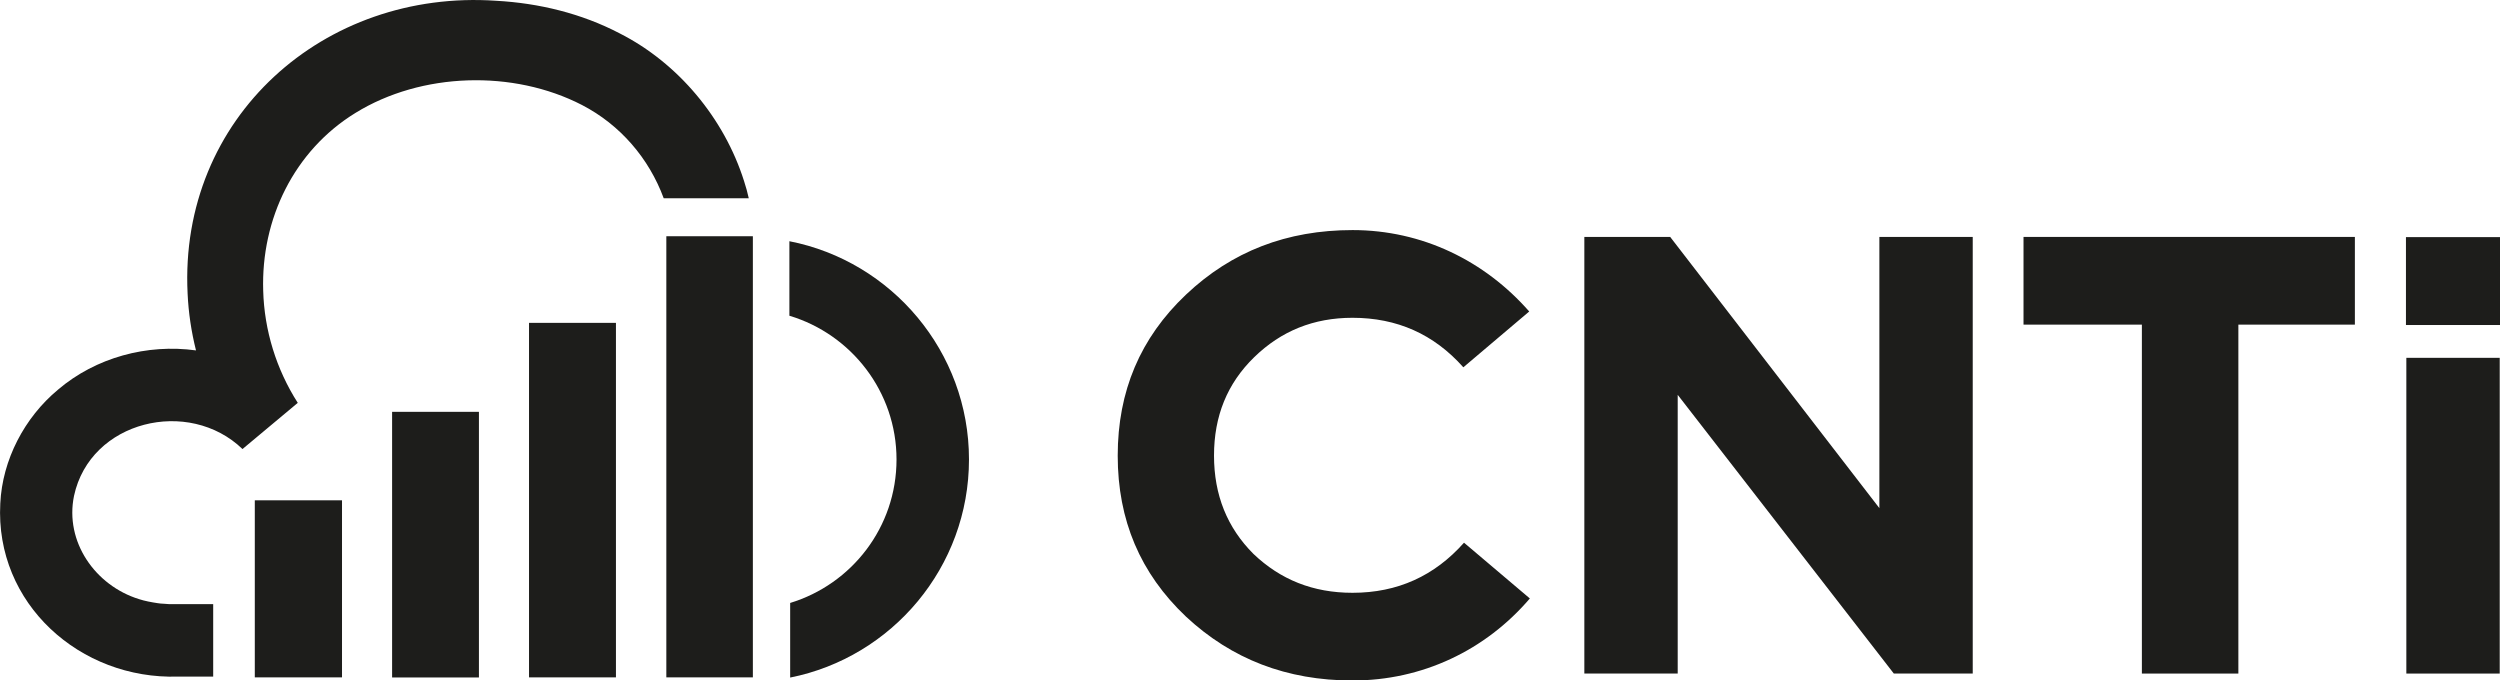 <?xml version="1.0" encoding="UTF-8"?><svg id="Layer_2" xmlns="http://www.w3.org/2000/svg" viewBox="0 0 255.99 69.68"><defs><style>.cls-1{fill:#1d1d1b;stroke-width:0px;}</style></defs><g id="Layer_1-2"><path class="cls-1" d="M156.58,31.9l-6.74,5.71c-3.02-3.4-6.8-5.07-11.35-5.07-3.98,0-7.31,1.35-10.07,4.04s-4.11,6.03-4.11,10.07,1.35,7.38,4.04,10.07c2.76,2.63,6.09,3.98,10.14,3.98,4.62,0,8.4-1.73,11.42-5.13l6.74,5.71c-4.55,5.32-11.03,8.4-18.15,8.4-6.73,0-12.38-2.18-17.06-6.54-4.68-4.43-6.99-9.88-6.99-16.48s2.31-12.06,6.99-16.49,10.33-6.61,17.06-6.61c7.12,0,13.53,3.14,18.09,8.34Z"/><path class="cls-1" d="M162.23,68.97V24.26h8.79l21.42,27.77v-27.77h9.56v44.71h-8.08l-22.13-28.54v28.54h-9.56Z"/><path class="cls-1" d="M219.32,68.97v-35.73h-12.12v-8.98h33.93v8.98h-11.93v35.73h-9.88Z"/><path class="cls-1" d="M246.4,68.97v-32.33h9.56v32.33h-9.56Z"/><rect class="cls-1" x="246.36" y="24.28" width="9.63" height="9"/><path class="cls-1" d="M80.83,24.71v7.62c6.34,1.9,10.97,7.78,10.97,14.72s-4.59,12.77-10.89,14.69v7.64c10.43-2.08,18.31-11.31,18.31-22.34s-7.92-20.29-18.39-22.34Z"/><path class="cls-1" d="M21.82,61.86h-4.51c-.16-.02-.39-.03-.55-.04-.17-.01-.47-.02-.63-.06-.61-.09-1.31-.22-1.89-.41-4.49-1.39-7.63-5.88-6.66-10.58,1.66-7.71,11.75-10.1,17.25-4.79l5.66-4.73c-2.2-3.44-3.43-7.43-3.54-11.49-.23-7.32,3.15-14.33,9.45-18.2,6.76-4.17,16.15-4.44,23.19-.81,3.92,2.03,6.86,5.46,8.37,9.55h8.71c-.13-.59-.29-1.17-.48-1.75-2.03-6.43-6.75-12.1-12.75-15.14C59.53,1.37,55.17.32,50.82.08c-17.64-1.22-32.51,11.96-31.61,29.98.09,1.96.38,3.91.86,5.82-5-.69-10.26.72-14.13,4.02C2.51,42.75.24,47.08.03,51.55c-.56,10.27,8.19,18.05,18.2,17.73h1.74s.67,0,1.86,0v-7.42Z"/><rect class="cls-1" x="68.23" y="24.19" width="8.86" height="45.17"/><rect class="cls-1" x="54.17" y="33.06" width="8.9" height="36.3"/><rect class="cls-1" x="40.15" y="42.17" width="8.89" height="27.2"/><rect class="cls-1" x="26.09" y="51.23" width="8.93" height="18.13"/></g></svg>